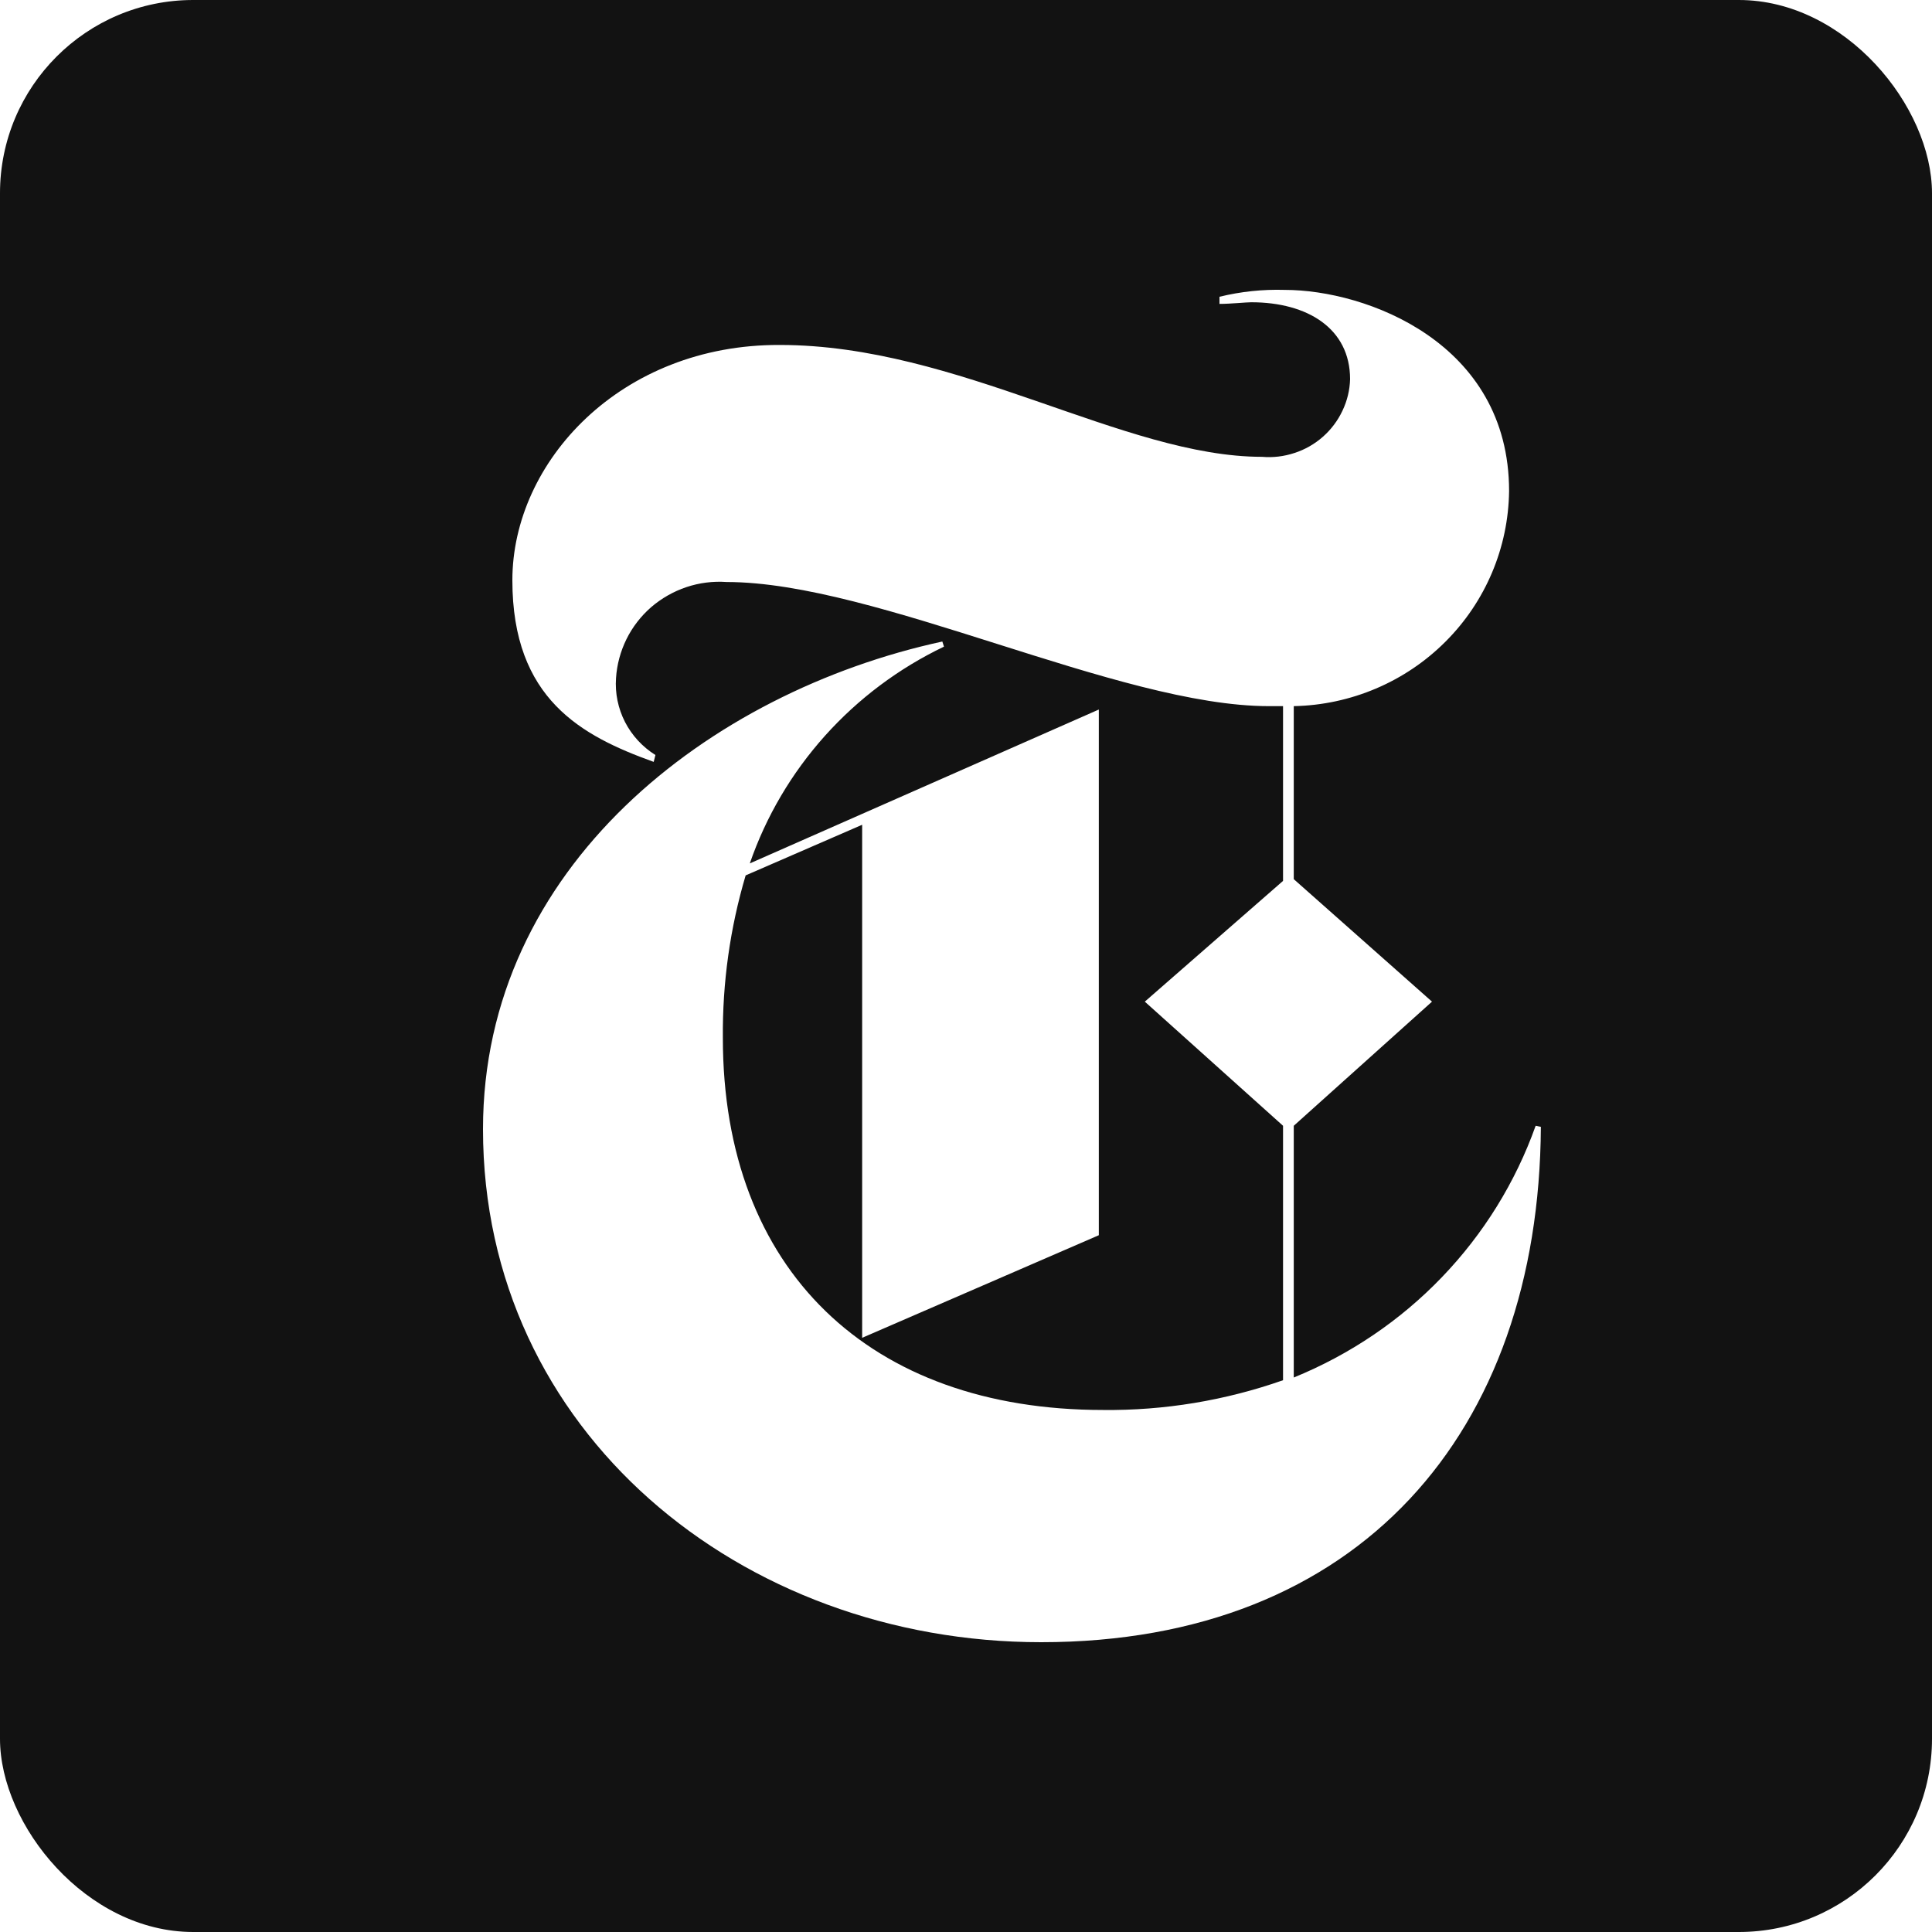 <svg width="20" height="20" viewBox="0 0 20 20" fill="none" xmlns="http://www.w3.org/2000/svg">
<rect x="0" y="0" width="20" height="20" fill="#808080" stroke="none"/>
<g clip-path="url(#clip0_650_1798)">
<rect width="20" height="20" fill="white"/>
<rect width="20" height="20" rx="2" fill="#121212"/>
<path d="M15.897 11.654C15.689 12.238 15.358 12.773 14.926 13.222C14.495 13.671 13.972 14.024 13.393 14.26V11.654L14.824 10.369L13.393 9.101V7.31C13.984 7.298 14.547 7.059 14.963 6.643C15.379 6.228 15.615 5.668 15.622 5.083C15.622 3.546 14.141 3.001 13.3 3.001C13.072 2.994 12.845 3.018 12.624 3.072V3.146C12.735 3.146 12.899 3.129 12.953 3.129C13.536 3.129 13.976 3.401 13.976 3.925C13.973 4.038 13.946 4.149 13.897 4.252C13.849 4.354 13.78 4.446 13.695 4.521C13.609 4.597 13.509 4.654 13.401 4.689C13.292 4.725 13.178 4.739 13.064 4.729C11.633 4.729 9.919 3.571 8.073 3.571C6.427 3.564 5.304 4.778 5.304 6.007C5.304 7.236 6.02 7.618 6.767 7.887L6.785 7.816C6.651 7.732 6.542 7.614 6.47 7.474C6.398 7.333 6.366 7.176 6.377 7.02C6.386 6.88 6.423 6.743 6.485 6.617C6.547 6.491 6.634 6.379 6.74 6.286C6.847 6.194 6.971 6.123 7.105 6.078C7.239 6.033 7.381 6.015 7.522 6.025C9.075 6.025 11.579 7.31 13.135 7.31H13.282V9.119L11.851 10.369L13.282 11.654V14.288C12.684 14.498 12.053 14.603 11.418 14.596C9.003 14.596 7.483 13.148 7.483 10.744C7.478 10.175 7.557 9.608 7.719 9.062L8.925 8.538V13.849L11.375 12.787V7.345L7.762 8.938C7.93 8.451 8.195 8.002 8.54 7.617C8.885 7.232 9.304 6.918 9.772 6.694L9.755 6.641C7.34 7.165 5 8.977 5 11.689C5 14.819 7.669 17 10.778 17C14.069 17 15.933 14.83 15.951 11.665L15.897 11.654Z" fill="white"/>
</g>
<defs>
<clipPath id="clip0_650_1798">
<rect width="20" height="20" fill="white"/>
</clipPath>
</defs>
</svg>